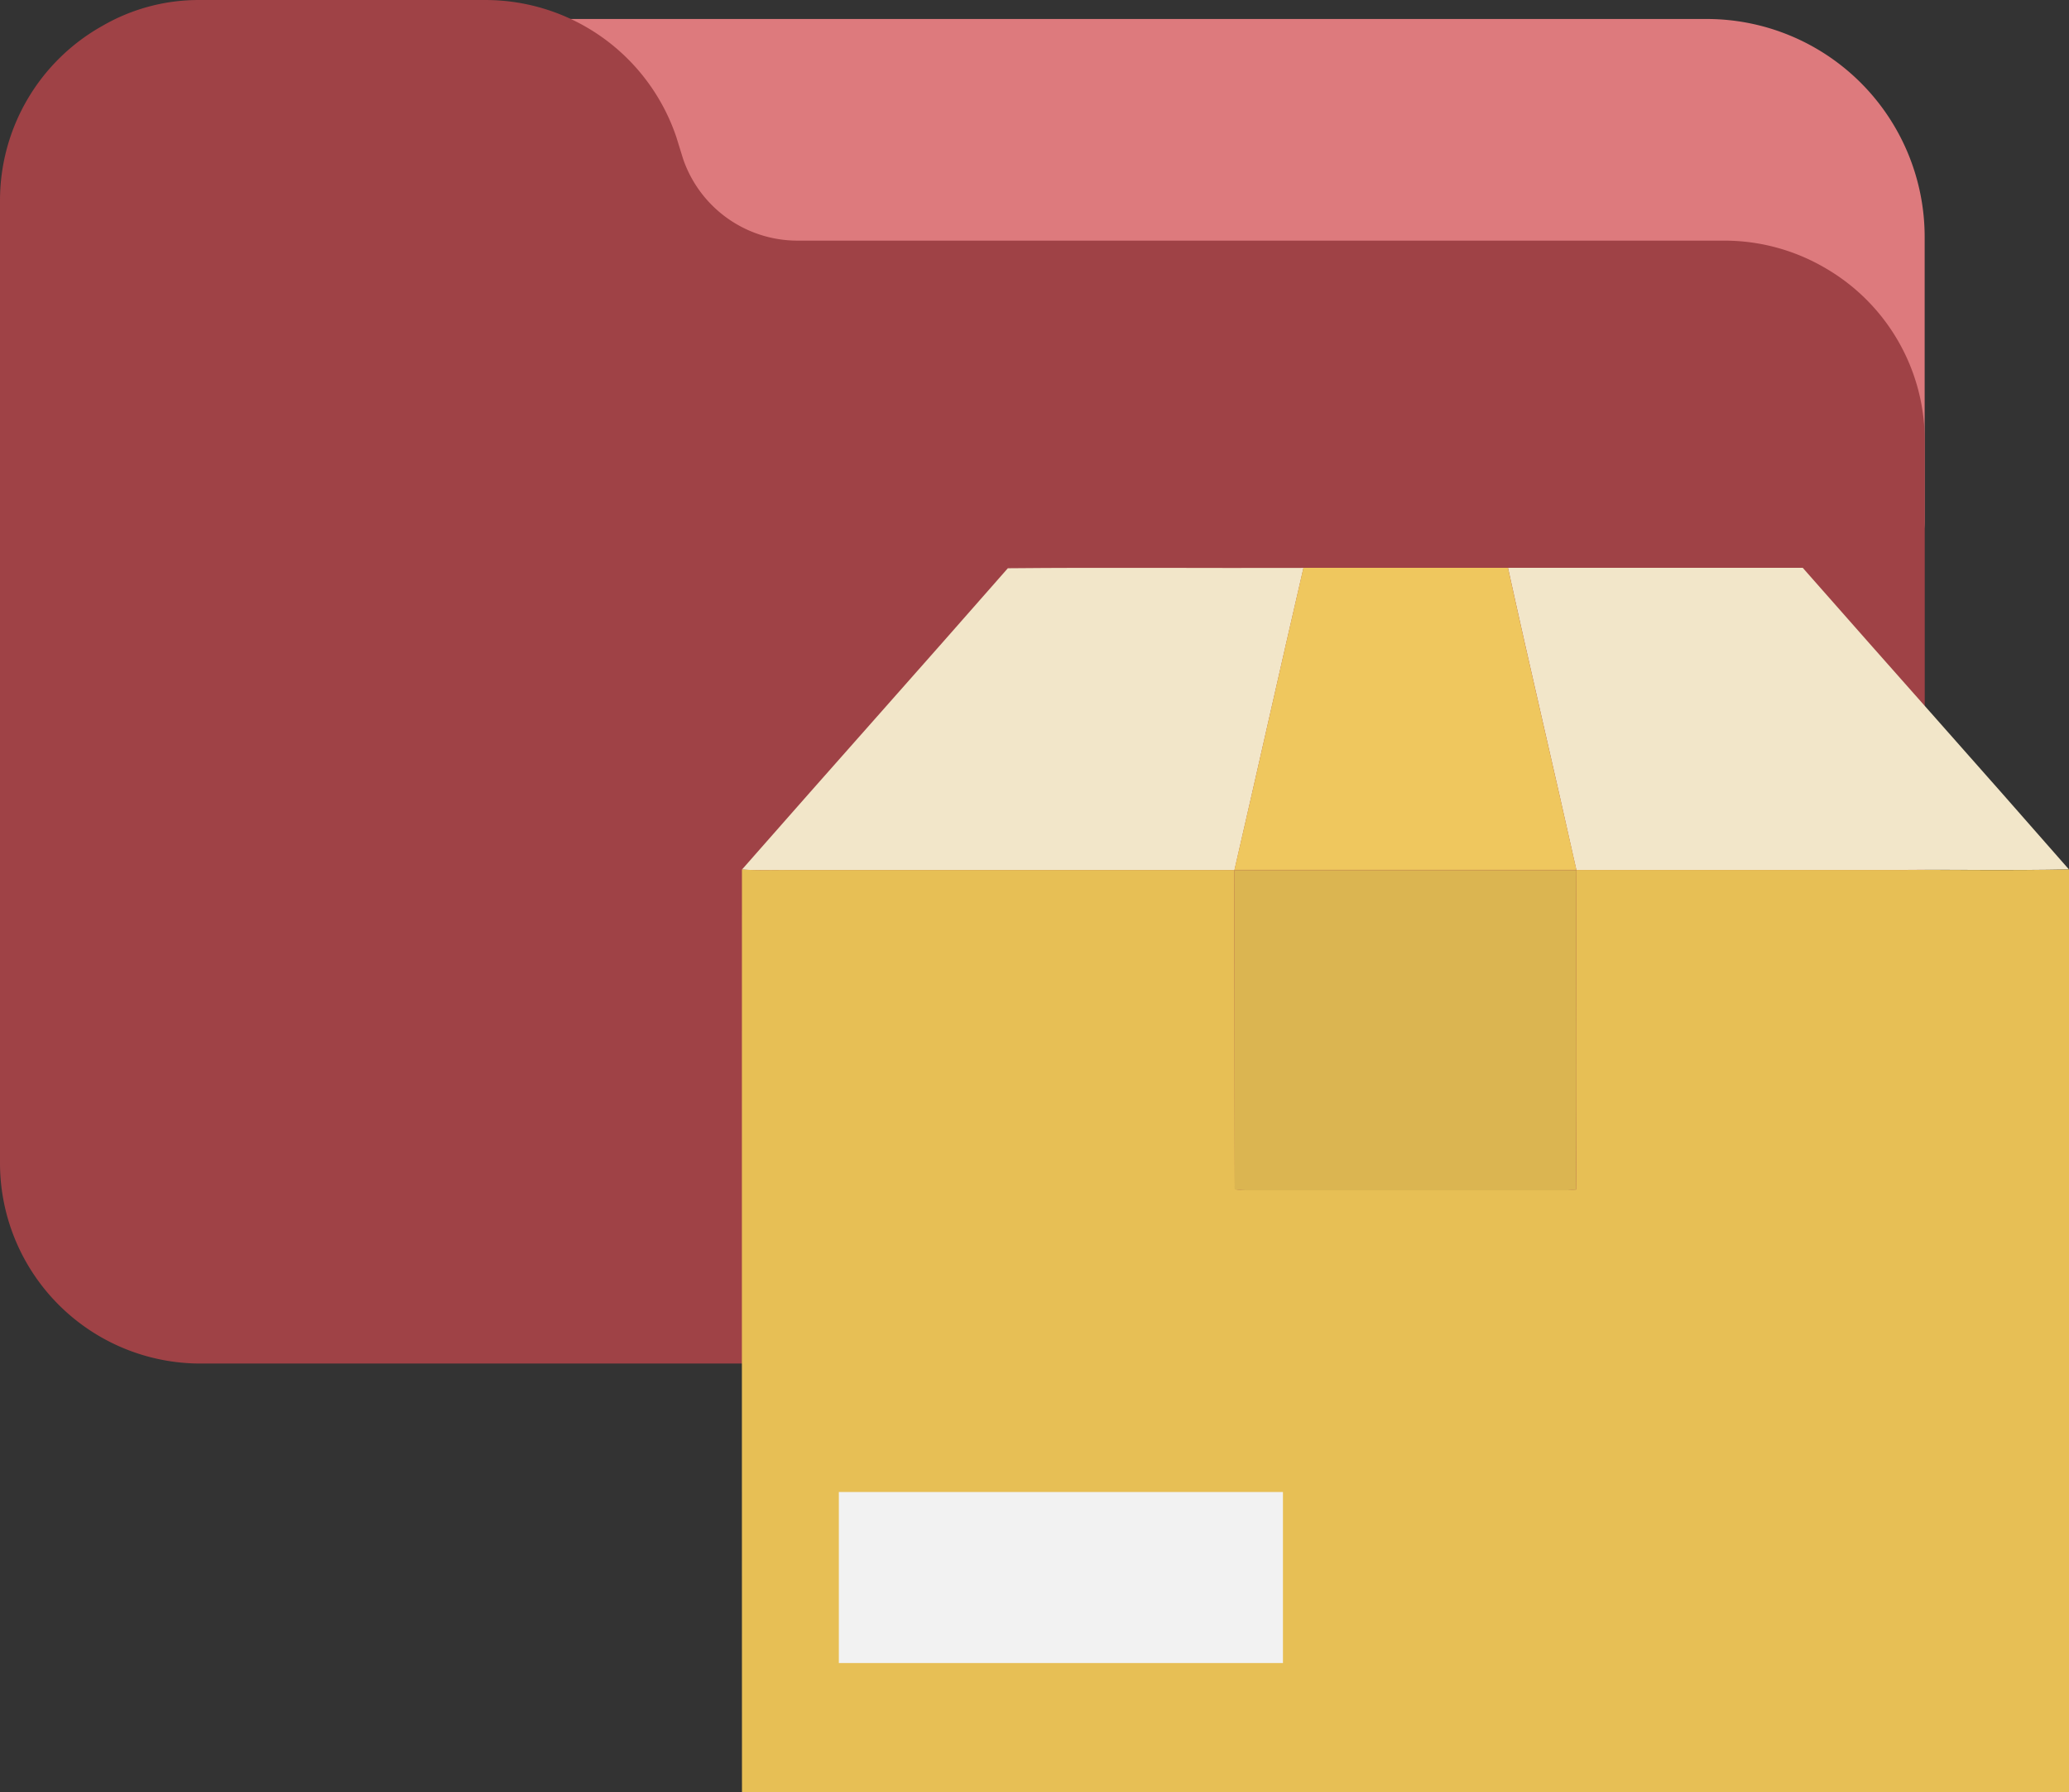 <svg xmlns="http://www.w3.org/2000/svg" width="116.623" height="101.012" viewBox="0 0 116.623 101.012"><rect x="0" y="0" width="116.623" height="101.012" fill="#333333" stroke="none"/><g transform="translate(-7 -1611.488)"><path d="M117.206,53.334H33.653a12.257,12.257,0,0,0-12.17,13.885,2.457,2.457,0,0,0,3.681,1.8,6.96,6.96,0,0,1,3.573-.944h17.5a7.412,7.412,0,0,1,6.989,5l.418,1.347a12.346,12.346,0,0,0,11.656,8.4h56.816a7.372,7.372,0,0,1,3.671.983,2.462,2.462,0,0,0,3.7-2.123V65.621a12.287,12.287,0,0,0-12.281-12.287Z" transform="translate(-14 1559.224)" fill="#dd7a7d"/><path d="M102.856,111.089a11.235,11.235,0,0,0-5.664-1.528H44.934a6.817,6.817,0,0,1-6.428-4.6l-.384-1.239A11.355,11.355,0,0,0,27.4,96H11.3a10.816,10.816,0,0,0-5.533,1.46A11.274,11.274,0,0,0,0,107.3v54.247a11.3,11.3,0,0,0,11.3,11.3H97.192a11.3,11.3,0,0,0,11.3-11.3V120.862A11.224,11.224,0,0,0,102.856,111.089Z" transform="translate(7 1515.489)" fill="#9f4246"/><g transform="translate(-274 82.988)"><path d="M23.205,10.025c5.551-.053,11.111,0,16.665-.02-1.315,5.672-2.583,11.357-3.891,17.033H10.626c-.8,0-1.6.026-2.406-.033C13.2,21.33,18.233,15.7,23.205,10.025Z" transform="translate(314.604 1550.501)" fill="#f2e6c9"/><path d="M21.358,10H37.973C42.962,15.675,48,21.308,52.979,27c-3.2.069-6.408,0-9.612.03H25.213C23.951,21.354,22.607,15.692,21.358,10Z" transform="translate(344.641 1550.5)" fill="#f2e6c9"/><path d="M20.557,10H32.085c1.245,5.685,2.59,11.348,3.858,17.026H16.666C17.977,21.364,19.242,15.679,20.557,10Z" transform="translate(333.914 1550.5)" fill="#efc75e"/><path d="M8.221,15.174c.8.059,1.6.03,2.406.033H35.98q0,9,.02,17.992a6.518,6.518,0,0,0,.684.049H54.7c.177,0,.358-.02.536-.036.053-6,0-12.008.023-18.009H73.411c3.2-.016,6.412.039,9.612-.03v52q-37.4.007-74.8.007Q8.214,41.175,8.221,15.174Z" transform="translate(314.6 1562.329)" fill="#e7bf55"/><path d="M16.666,15.185H35.943c-.023,6,.03,12.008-.023,18.009-.177.02-.358.03-.536.036H17.369a6.516,6.516,0,0,1-.684-.049C16.653,27.18,16.679,21.179,16.666,15.185Z" transform="translate(333.914 1562.354)" fill="#dbb551"/><rect width="25.032" height="9.639" transform="translate(328.283 1612.588)" fill="#f2f2f2"/></g></g></svg>